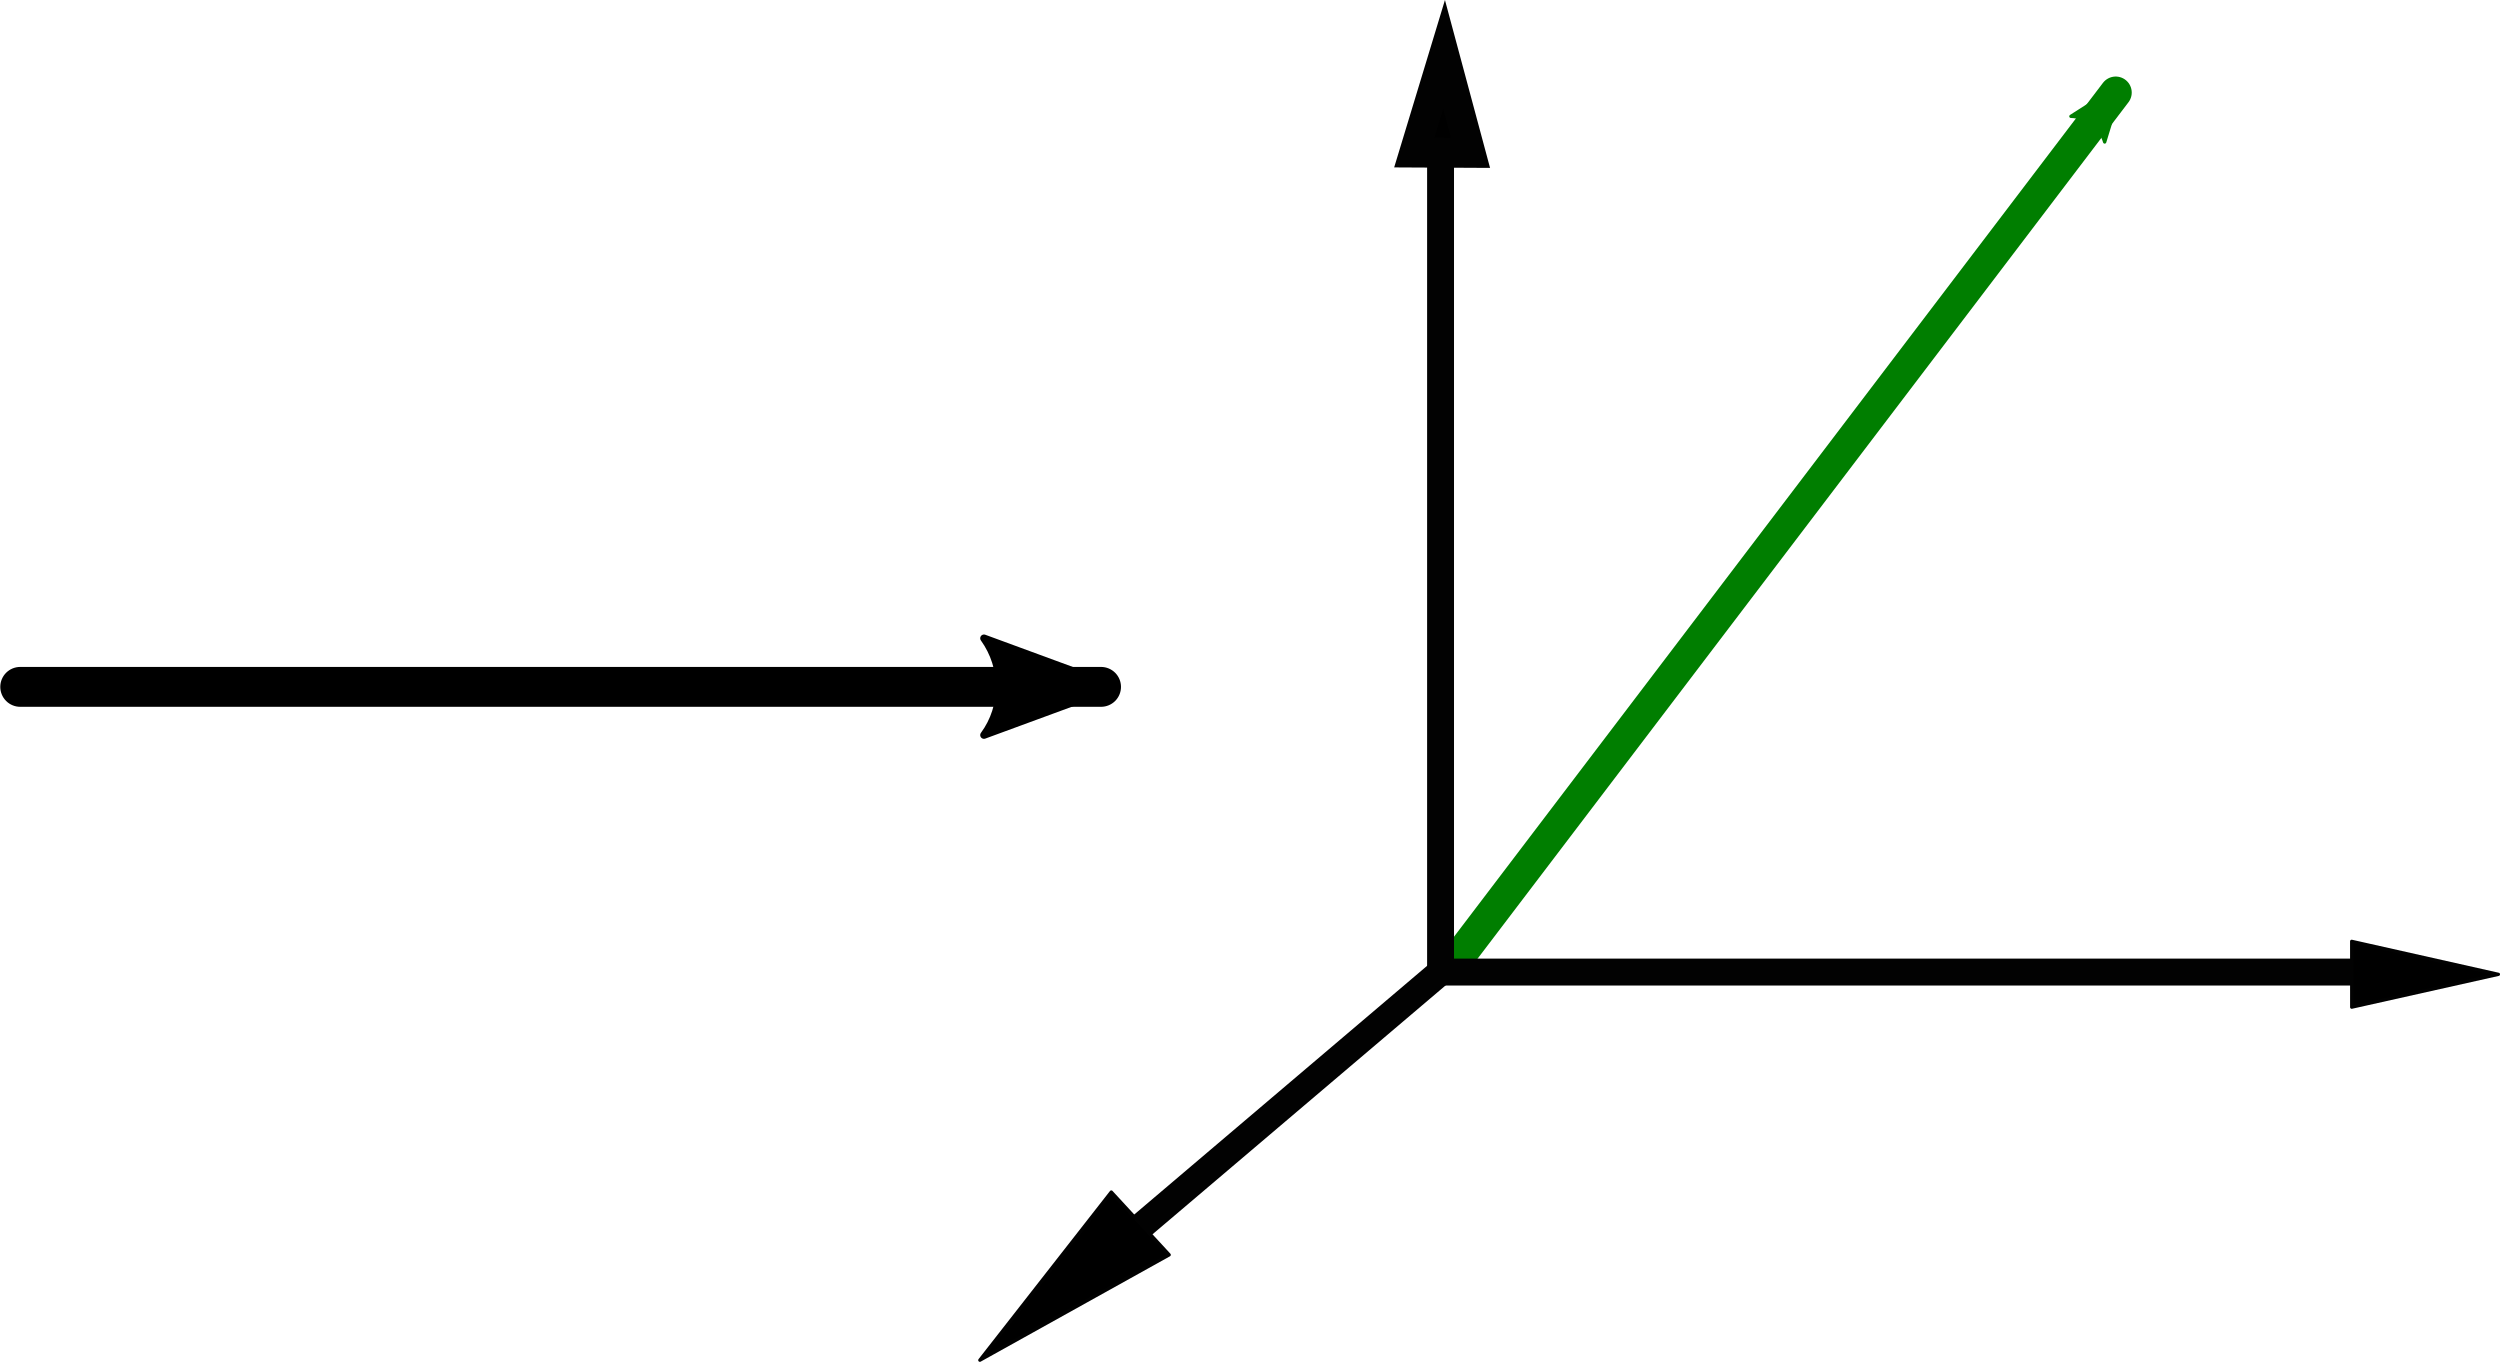 <?xml version="1.0" encoding="UTF-8"?>
<!-- Created with Inkscape (http://www.inkscape.org/) -->
<svg width="156.02mm" height="84.99mm" version="1.1" viewBox="0 0 156.02 84.99" xmlns="http://www.w3.org/2000/svg" xmlns:cc="http://creativecommons.org/ns#" xmlns:dc="http://purl.org/dc/elements/1.1/" xmlns:rdf="http://www.w3.org/1999/02/22-rdf-syntax-ns#">
 <defs>
  <marker id="Arrow2Mend" style="overflow:visible" orient="auto">
   <path transform="scale(-.6)" d="m8.719 4.034-10.926-4.018 10.926-4.018c-1.746 2.372-1.735 5.617-6e-7 8.035z" style="fill-rule:evenodd;fill:#007e00;stroke-linejoin:round;stroke-width:.625;stroke:#007e00"/>
  </marker>
  <marker id="Arrow2Lend" style="overflow:visible" orient="auto">
   <path transform="matrix(-1.1,0,0,-1.1,-1.1,0)" d="m8.719 4.034-10.926-4.018 10.926-4.018c-1.746 2.372-1.735 5.617-6e-7 8.035z" style="fill-rule:evenodd;stroke-linejoin:round;stroke-width:.625;stroke:#000"/>
  </marker>
 </defs>
 <g transform="translate(-43.988 .908)">
  <path d="m45.25 41.958h67.452" style="fill-rule:evenodd;marker-end:url(#Arrow2Lend);paint-order:stroke markers fill;stroke-linecap:round;stroke-width:2.489;stroke:#000"/>
  <path d="m135.21 58.571 40.815-53.702" style="fill-rule:evenodd;fill:#007e00;marker-end:url(#Arrow2Mend);paint-order:stroke markers fill;stroke-linecap:round;stroke-width:2;stroke:#007e00"/>
  <path d="m133.89 8.835v50.921l59.369 3e-6" style="fill:none;paint-order:stroke markers fill;stroke-linecap:round;stroke-linejoin:round;stroke-width:1.679;stroke:#020202"/>
  <path d="m133.89 59.756-19.263 16.357" style="fill-rule:evenodd;paint-order:stroke markers fill;stroke-linecap:round;stroke-linejoin:round;stroke-width:1.679;stroke:#020202"/>
  <path d="m105.14 83.977 8.201-10.49 3.61 3.916z" style="fill-rule:evenodd;paint-order:stroke markers fill;stroke-linecap:round;stroke-linejoin:round;stroke-width:.21;stroke:#020202"/>
  <path d="m134.11 2.486 1.651 6.145-3.51-0.018z" style="fill-rule:evenodd;paint-order:stroke markers fill;stroke-width:1.866;stroke:#020202"/>
  <path d="m199.91 59.898-9.157 2.051-2e-3 -4.111z" style="fill-rule:evenodd;paint-order:stroke markers fill;stroke-linecap:round;stroke-linejoin:round;stroke-width:.202;stroke:#020202"/>
 </g>
</svg>

